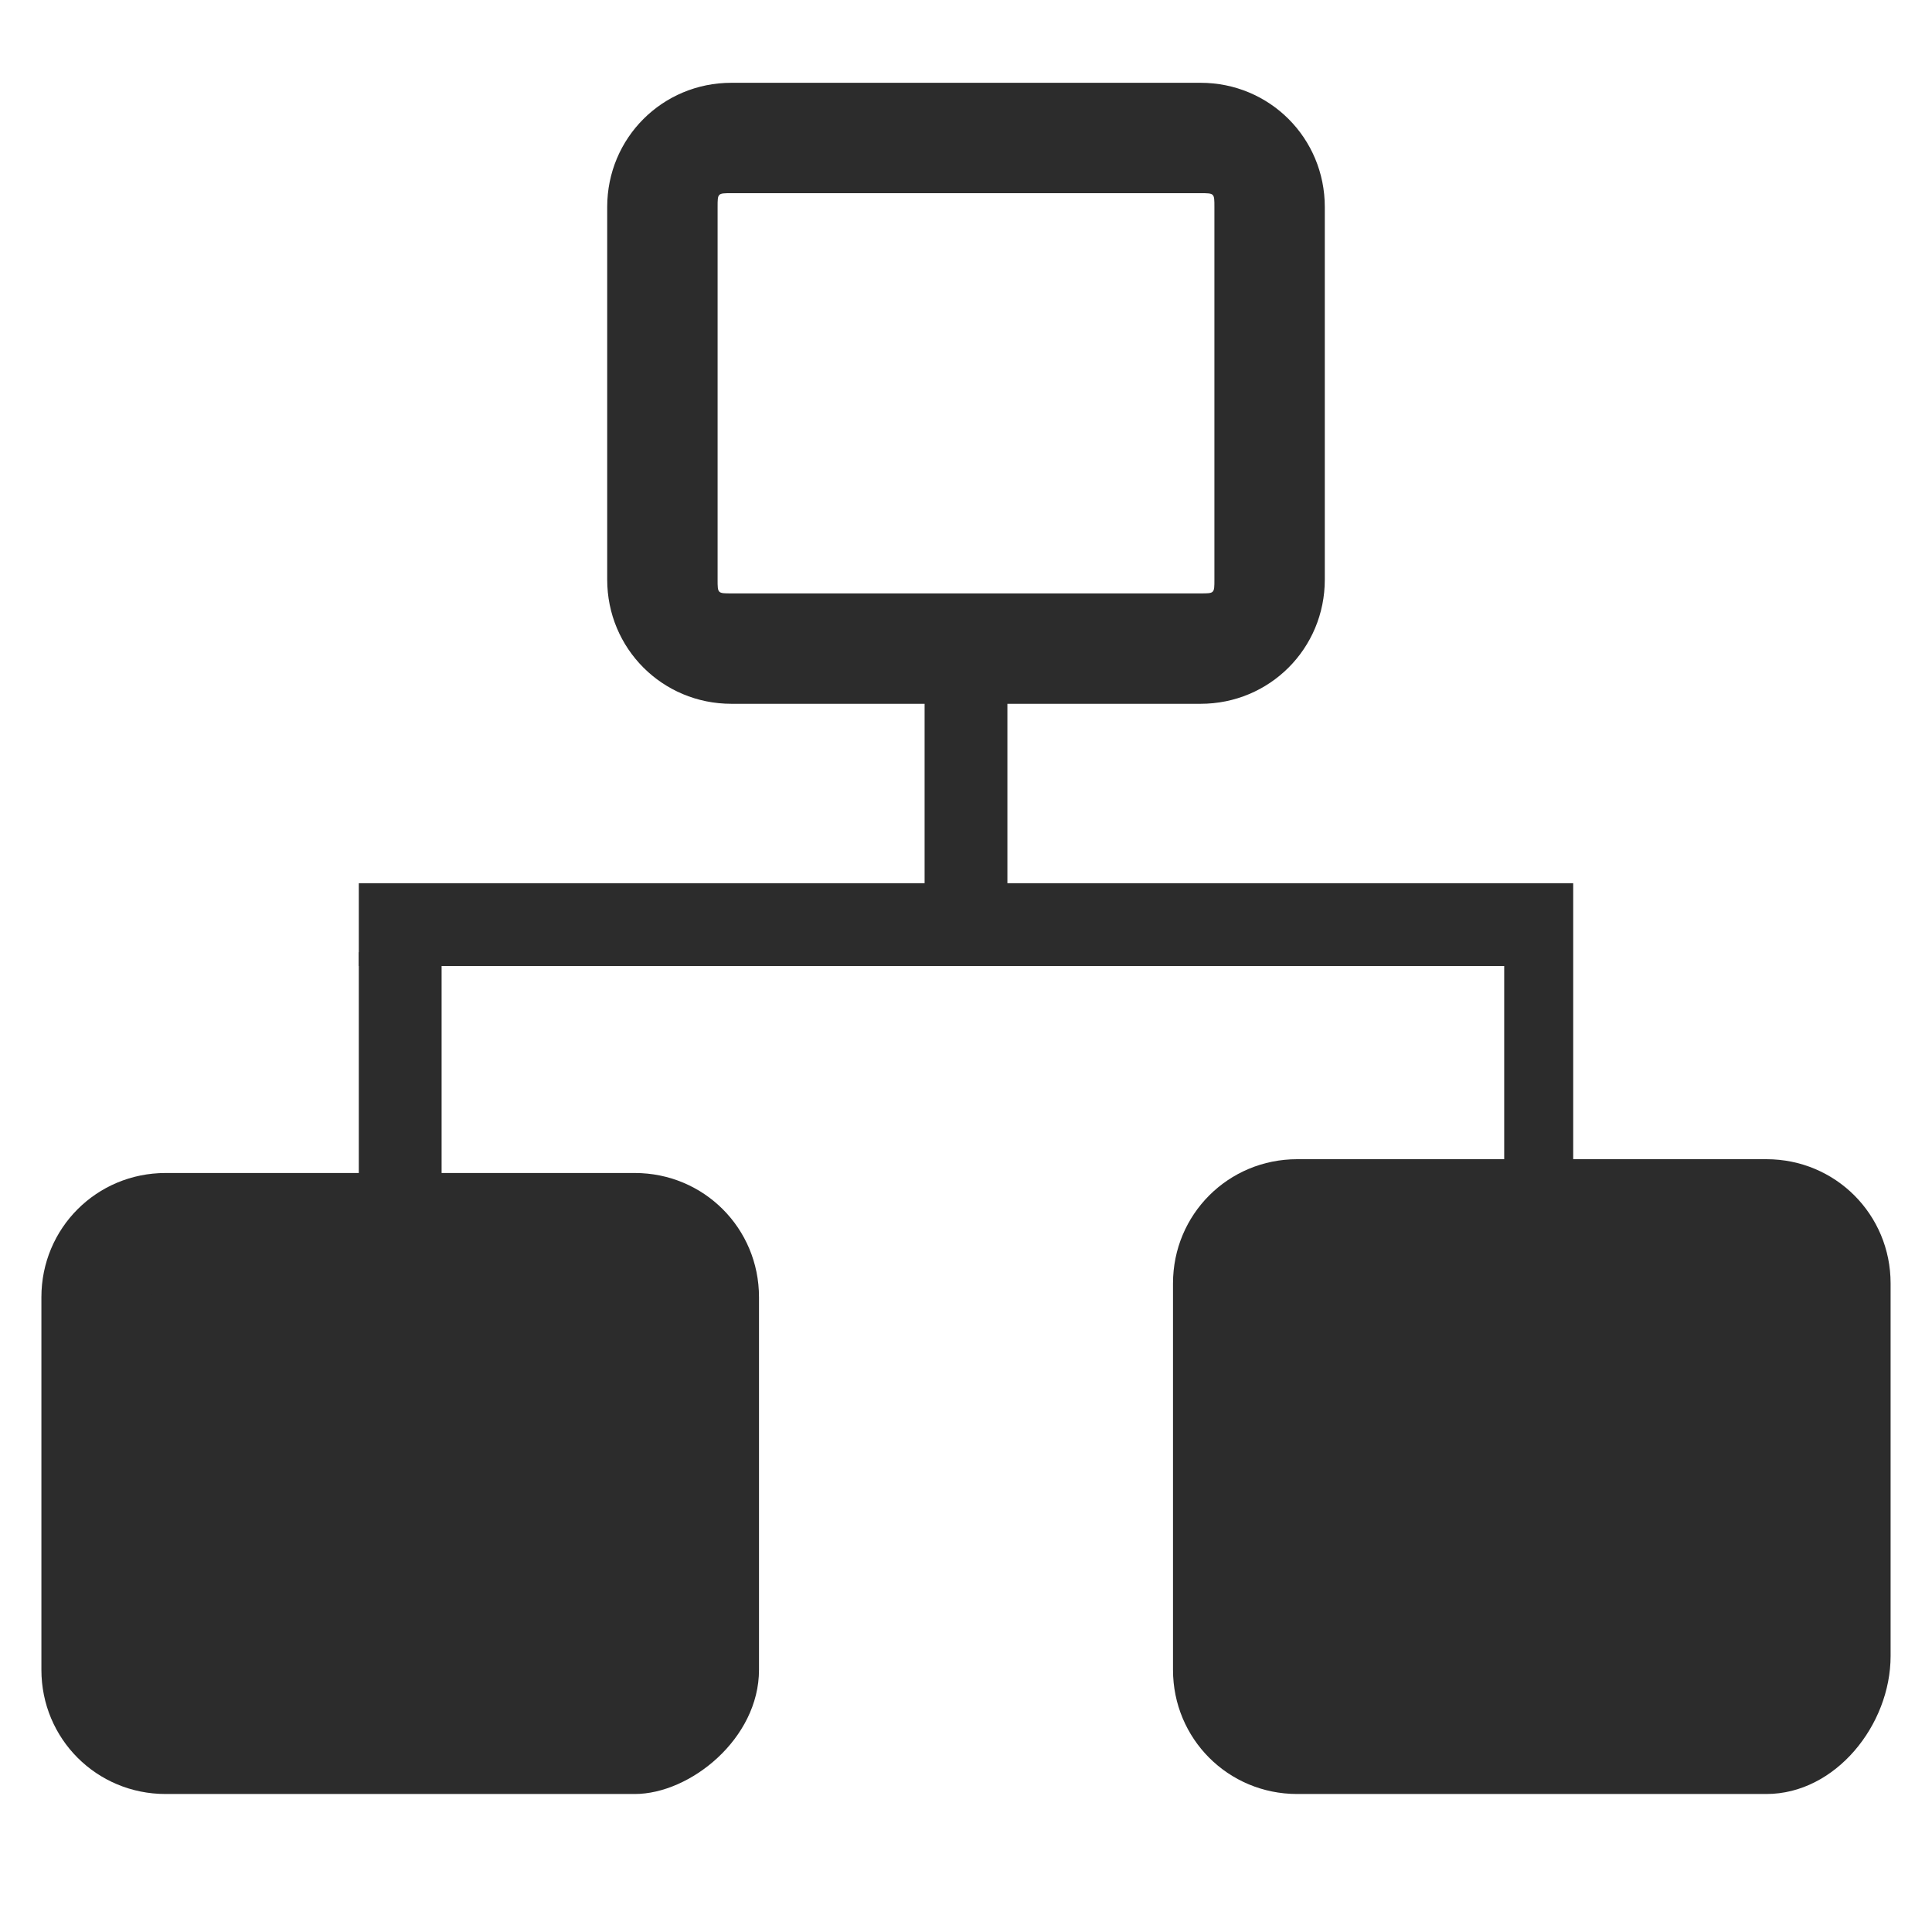 <?xml version="1.0" standalone="no"?><!DOCTYPE svg PUBLIC "-//W3C//DTD SVG 1.1//EN" "http://www.w3.org/Graphics/SVG/1.1/DTD/svg11.dtd"><svg t="1599376081451" class="icon" viewBox="0 0 1024 1024" version="1.1" xmlns="http://www.w3.org/2000/svg" p-id="20716" xmlns:xlink="http://www.w3.org/1999/xlink" width="200" height="200"><defs><style type="text/css"></style></defs><path d="M636.343 373.029H387.657c-36.571 0-65.829-29.257-65.829-65.829V109.714c0-36.571 29.257-65.829 65.829-65.829h248.686c36.571 0 65.829 29.257 65.829 65.829v197.486c0 36.571-29.257 65.829-65.829 65.829zM387.657 102.4c-7.314 0-7.314 0-7.314 7.314v197.486c0 7.314 0 7.314 7.314 7.314h248.686c7.314 0 7.314 0 7.314-7.314V109.714c0-7.314 0-7.314-7.314-7.314H387.657z" fill="#2c2c2c" p-id="20717"></path><path d="M936.229 921.6H687.543c-21.943 0-36.571-14.629-36.571-36.571V680.229c0-21.943 14.629-36.571 36.571-36.571h248.686c21.943 0 36.571 14.629 36.571 36.571V877.714c0 21.943-14.629 43.886-36.571 43.886z" fill="#2c2c2c" p-id="20718"></path><path d="M936.229 950.857H687.543c-36.571 0-65.829-29.257-65.829-65.829V680.229c0-36.571 29.257-65.829 65.829-65.829h248.686c36.571 0 65.829 29.257 65.829 65.829V877.714c0 36.571-29.257 73.143-65.829 73.143zM687.543 672.914c-7.314 0-7.314 0-7.314 7.314v204.8c0 7.314 0 7.314 7.314 7.314h248.686c7.314 0 7.314-7.314 7.314-14.629V680.229c0-7.314 0-7.314-7.314-7.314H687.543z" fill="#2c2c2c" p-id="20719"></path><path d="M336.457 921.6H87.771c-21.943 0-36.571-14.629-36.571-36.571V687.543c0-21.943 14.629-36.571 36.571-36.571h248.686c21.943 0 36.571 14.629 36.571 36.571v197.486c0 21.943-21.943 36.571-36.571 36.571z" fill="#2c2c2c" p-id="20720"></path><path d="M336.457 950.857H87.771c-36.571 0-65.829-29.257-65.829-65.829V687.543c0-36.571 29.257-65.829 65.829-65.829h248.686c36.571 0 65.829 29.257 65.829 65.829v197.486c0 36.571-36.571 65.829-65.829 65.829zM87.771 680.229c-7.314 0-7.314 0-7.314 7.314v197.486c0 7.314 0 7.314 7.314 7.314h248.686l7.314-7.314V687.543c0-7.314 0-7.314-7.314-7.314H87.771zM490.057 351.086h43.886v131.657h-43.886zM797.257 512h36.571v117.029h-36.571z" fill="#2c2c2c" p-id="20721"></path><path d="M190.171 504.686h43.886v131.657h-43.886z" fill="#2c2c2c" p-id="20722"></path><path d="M190.171 468.114h643.657V512H190.171z" fill="#2c2c2c" p-id="20723"></path></svg>